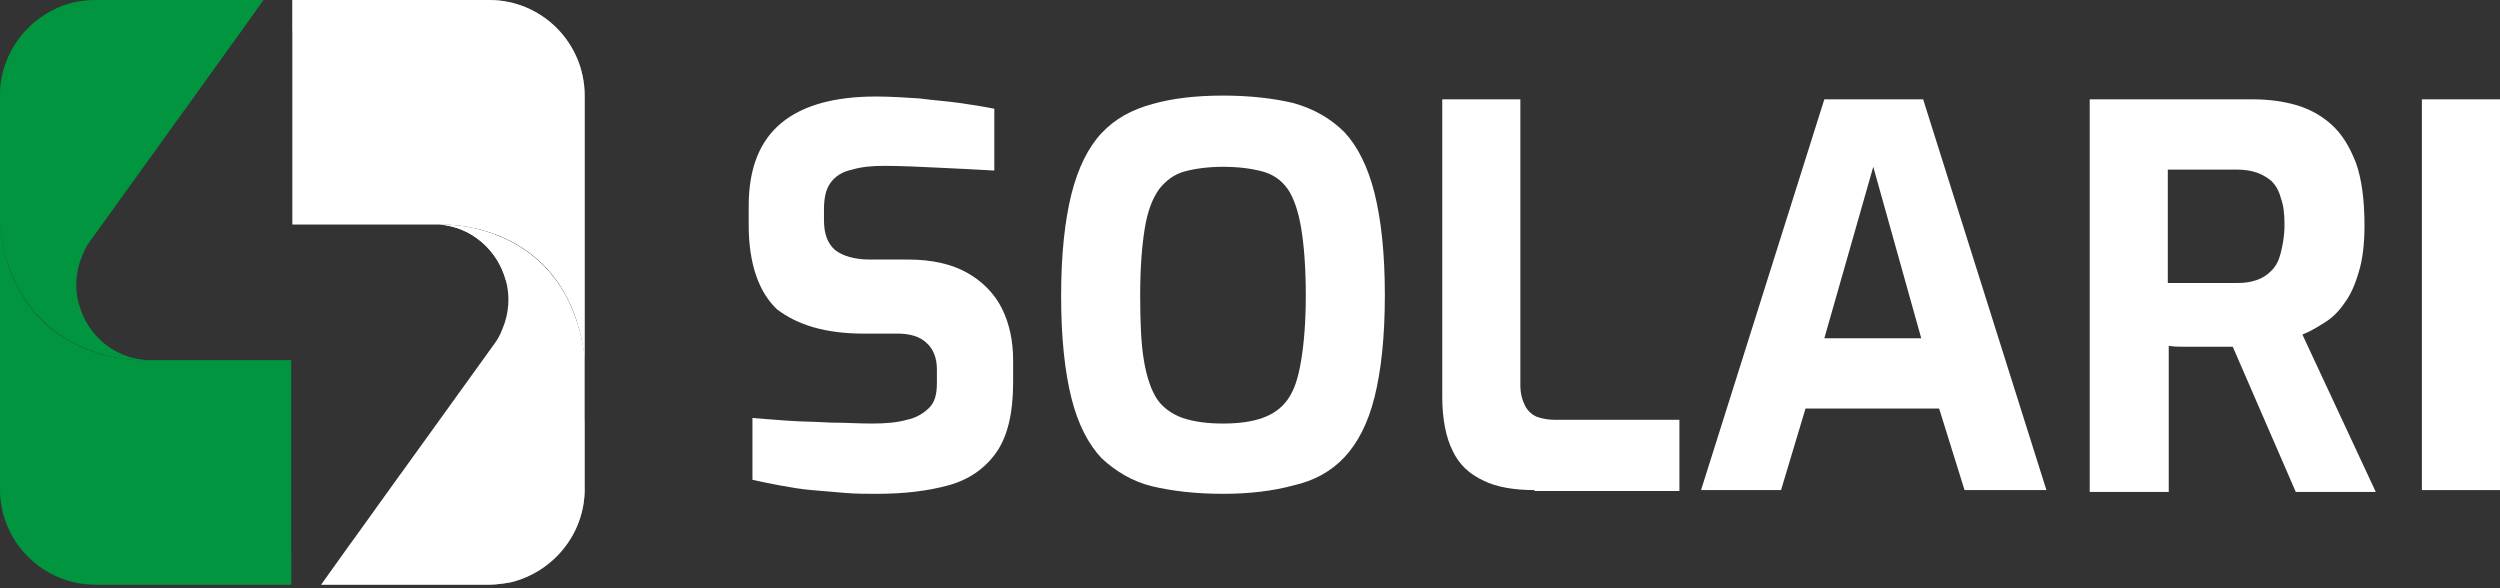 <svg width="187" height="44" viewBox="0 0 187 44" fill="none" xmlns="http://www.w3.org/2000/svg">
<rect x="0" y="0" width="187" height="44" fill="#333333" stroke="none"/>
<path d="M43.733 7.15V26.771C43.484 24.693 42.902 23.03 42.153 21.783C39.077 16.545 33.091 16.794 32.842 16.794C32.675 16.794 32.592 16.794 32.426 16.794H21.867V0H36.583C40.574 0 43.733 3.242 43.733 7.15Z" fill="white"/>
<path d="M43.733 26.771V36.581C43.733 39.99 41.322 42.817 38.163 43.565C37.664 43.648 37.082 43.732 36.583 43.732H24.029L29.932 35.501L35.503 27.769L36.999 25.69C37.249 25.358 37.415 25.025 37.581 24.609C38.08 23.445 38.163 22.115 37.831 20.951C37.249 18.79 35.336 16.96 32.842 16.794C33.092 16.794 42.403 16.462 43.733 26.771Z" fill="white"/>
<path d="M43.732 26.771C42.153 22.78 39.575 21.367 37.829 20.951C37.247 18.79 35.335 16.96 32.841 16.794C33.09 16.794 42.402 16.462 43.732 26.771Z" fill="white"/>
<g opacity="0.55">
<path opacity="0.67" d="M43.733 31.427V36.582C43.733 39.991 41.322 42.817 38.163 43.566C37.664 43.649 37.082 43.732 36.583 43.732H24.029L26.274 40.573L29.932 35.501H36.5C39.078 35.501 41.406 34.337 43.068 32.342L43.733 31.427Z" fill="white"/>
<path opacity="0.67" d="M43.733 36.498C43.733 39.99 41.322 42.817 38.163 43.565C37.664 43.649 37.082 43.732 36.583 43.732H24.029L26.274 40.572H36.417C38.995 40.572 41.322 39.408 42.985 37.413L43.733 36.498Z" fill="white"/>
</g>
<path opacity="0.43" d="M43.733 7.15V26.771C43.484 24.693 42.902 23.03 42.153 21.783V9.312C42.153 5.404 38.994 2.328 35.17 2.328H21.867V0H36.583C40.574 0 43.733 3.242 43.733 7.15Z" fill="white"/>
<path d="M0 36.581V16.96C0.249 19.039 0.831 20.702 1.58 21.949C4.656 27.187 10.642 26.937 10.891 26.937C11.058 26.937 11.141 26.937 11.307 26.937H21.783V43.731H7.15C3.242 43.731 0 40.572 0 36.581Z" fill="#01953F"/>
<path d="M0 16.961V7.15C0 3.741 2.411 0.915 5.57 0.166C6.069 0.083 6.651 0 7.15 0H19.704L13.801 8.231L8.231 15.963L6.734 18.041C6.485 18.374 6.319 18.706 6.152 19.122C5.654 20.286 5.57 21.616 5.903 22.78C6.485 24.942 8.397 26.771 10.891 26.937C10.642 26.937 1.33 27.27 0 16.961Z" fill="#01953F"/>
<path d="M0 16.96C1.58 20.951 4.157 22.365 5.903 22.78C6.485 24.942 8.397 26.771 10.891 26.937C10.642 26.937 1.33 27.27 0 16.96Z" fill="#01953F"/>
<g opacity="0.55">
<path opacity="0.67" d="M0 12.305V7.15C0 3.741 2.411 0.915 5.57 0.166C6.069 0.083 6.651 0 7.15 0H19.704L17.459 3.159L13.801 8.231H7.233C4.656 8.231 2.328 9.395 0.665 11.39L0 12.305Z" fill="#01953F"/>
<path opacity="0.67" d="M0 7.233C0 3.741 2.411 0.915 5.57 0.166C6.069 0.083 6.651 0 7.15 0H19.704L17.459 3.159H7.233C4.656 3.159 2.328 4.323 0.665 6.319L0 7.233Z" fill="#01953F"/>
</g>
<path opacity="0.43" d="M0 36.581V16.96C0.249 19.039 0.831 20.702 1.58 21.949V34.42C1.58 38.327 4.739 41.404 8.563 41.404H21.783V43.731H7.15C3.242 43.731 0 40.572 0 36.581Z" fill="#01953F"/>
<path d="M65.575 36.938C64.801 36.938 64.027 36.938 63.182 36.868C62.408 36.798 61.563 36.728 60.718 36.658C59.873 36.588 59.099 36.447 58.325 36.307C57.551 36.167 56.917 36.027 56.283 35.887V31.261C57.058 31.331 57.973 31.401 58.958 31.471C59.944 31.541 61 31.541 62.126 31.611C63.182 31.611 64.238 31.681 65.223 31.681C66.209 31.681 67.124 31.611 67.828 31.401C68.532 31.261 69.095 30.91 69.517 30.49C69.939 30.069 70.08 29.438 70.08 28.667V27.616C70.08 26.775 69.799 26.074 69.306 25.654C68.813 25.163 68.039 24.953 67.124 24.953H64.59C61.774 24.953 59.662 24.322 58.114 23.13C56.776 21.869 56.002 19.766 56.002 16.822V15.42C56.002 12.547 56.847 10.514 58.466 9.182C60.085 7.851 62.478 7.22 65.505 7.22C66.561 7.22 67.687 7.29 68.743 7.36C69.799 7.5 70.855 7.57 71.84 7.71C72.826 7.851 73.67 7.991 74.374 8.131V12.757C73.177 12.687 71.77 12.617 70.291 12.547C68.813 12.476 67.405 12.406 66.138 12.406C65.223 12.406 64.449 12.476 63.745 12.687C63.041 12.827 62.478 13.177 62.126 13.668C61.774 14.159 61.633 14.79 61.633 15.701V16.472C61.633 17.523 61.915 18.224 62.478 18.715C63.041 19.135 63.886 19.415 65.082 19.415H67.969C69.728 19.415 71.207 19.766 72.333 20.397C73.459 21.027 74.374 21.939 74.937 23.06C75.5 24.182 75.782 25.513 75.782 26.915V28.597C75.782 30.91 75.36 32.663 74.515 33.854C73.67 35.046 72.474 35.887 70.925 36.307C69.376 36.728 67.617 36.938 65.575 36.938Z" fill="white"/>
<path d="M91.479 36.938C89.438 36.938 87.678 36.728 86.2 36.378C84.722 36.027 83.455 35.256 82.399 34.275C81.413 33.224 80.639 31.752 80.146 29.789C79.654 27.826 79.372 25.303 79.372 22.149C79.372 18.995 79.654 16.472 80.146 14.509C80.639 12.547 81.413 11.005 82.399 9.954C83.384 8.902 84.651 8.201 86.2 7.781C87.678 7.36 89.438 7.15 91.479 7.15C93.521 7.15 95.281 7.36 96.759 7.711C98.237 8.131 99.504 8.832 100.56 9.883C101.545 10.935 102.32 12.477 102.812 14.439C103.305 16.402 103.587 18.925 103.587 22.079C103.587 25.233 103.305 27.756 102.812 29.719C102.32 31.681 101.545 33.153 100.56 34.205C99.574 35.256 98.307 35.957 96.759 36.307C95.21 36.728 93.45 36.938 91.479 36.938ZM91.479 31.681C92.676 31.681 93.662 31.541 94.436 31.261C95.21 30.981 95.844 30.56 96.336 29.859C96.829 29.158 97.111 28.247 97.322 26.985C97.533 25.724 97.674 24.112 97.674 22.079C97.674 19.976 97.533 18.294 97.322 17.033C97.111 15.771 96.759 14.79 96.336 14.159C95.844 13.458 95.21 13.037 94.436 12.827C93.662 12.617 92.676 12.477 91.479 12.477C90.353 12.477 89.368 12.617 88.593 12.827C87.819 13.037 87.186 13.528 86.693 14.159C86.2 14.86 85.848 15.771 85.637 17.033C85.426 18.294 85.285 19.976 85.285 22.079C85.285 24.112 85.355 25.724 85.567 26.985C85.778 28.247 86.13 29.228 86.552 29.859C86.974 30.49 87.678 30.981 88.453 31.261C89.297 31.541 90.283 31.681 91.479 31.681Z" fill="white"/>
<path d="M114.779 36.658C113.301 36.658 111.964 36.448 110.978 35.957C109.922 35.466 109.148 34.765 108.655 33.714C108.162 32.733 107.881 31.331 107.881 29.719V7.43H113.723V28.808C113.723 29.439 113.864 29.929 114.075 30.35C114.286 30.77 114.638 31.051 114.99 31.191C115.413 31.331 115.835 31.401 116.328 31.401H125.62V36.728H114.779V36.658Z" fill="white"/>
<path d="M127.238 36.658L136.46 7.43H143.851L153.072 36.658H146.948L145.047 30.56H135.052L133.222 36.658H127.238ZM136.46 25.303H143.71L140.12 12.477L136.46 25.303Z" fill="white"/>
<path d="M156.31 36.658V7.43H168.487C169.684 7.43 170.74 7.57 171.725 7.851C172.711 8.131 173.626 8.622 174.4 9.323C175.174 10.024 175.738 10.935 176.23 12.196C176.653 13.388 176.864 14.93 176.864 16.892C176.864 18.224 176.723 19.416 176.442 20.327C176.16 21.308 175.808 22.079 175.386 22.64C174.963 23.271 174.471 23.761 173.907 24.112C173.344 24.462 172.781 24.813 172.218 25.023L177.709 36.798H171.725L167.009 25.934C166.657 25.934 166.305 25.934 165.883 25.934C165.46 25.934 165.038 25.934 164.616 25.934C164.193 25.934 163.771 25.934 163.349 25.934C162.926 25.934 162.574 25.934 162.222 25.864V36.798H156.31V36.658ZM162.152 21.168H167.361C167.924 21.168 168.347 21.098 168.769 20.958C169.191 20.817 169.543 20.607 169.895 20.257C170.247 19.906 170.458 19.486 170.599 18.925C170.74 18.364 170.881 17.663 170.881 16.822C170.881 15.981 170.81 15.35 170.599 14.79C170.458 14.229 170.177 13.808 169.895 13.528C169.543 13.248 169.191 13.037 168.769 12.897C168.347 12.757 167.854 12.687 167.361 12.687H162.152V21.168Z" fill="white"/>
<path d="M181.157 36.658V7.43H187V36.658H181.157Z" fill="white"/>
</svg>
